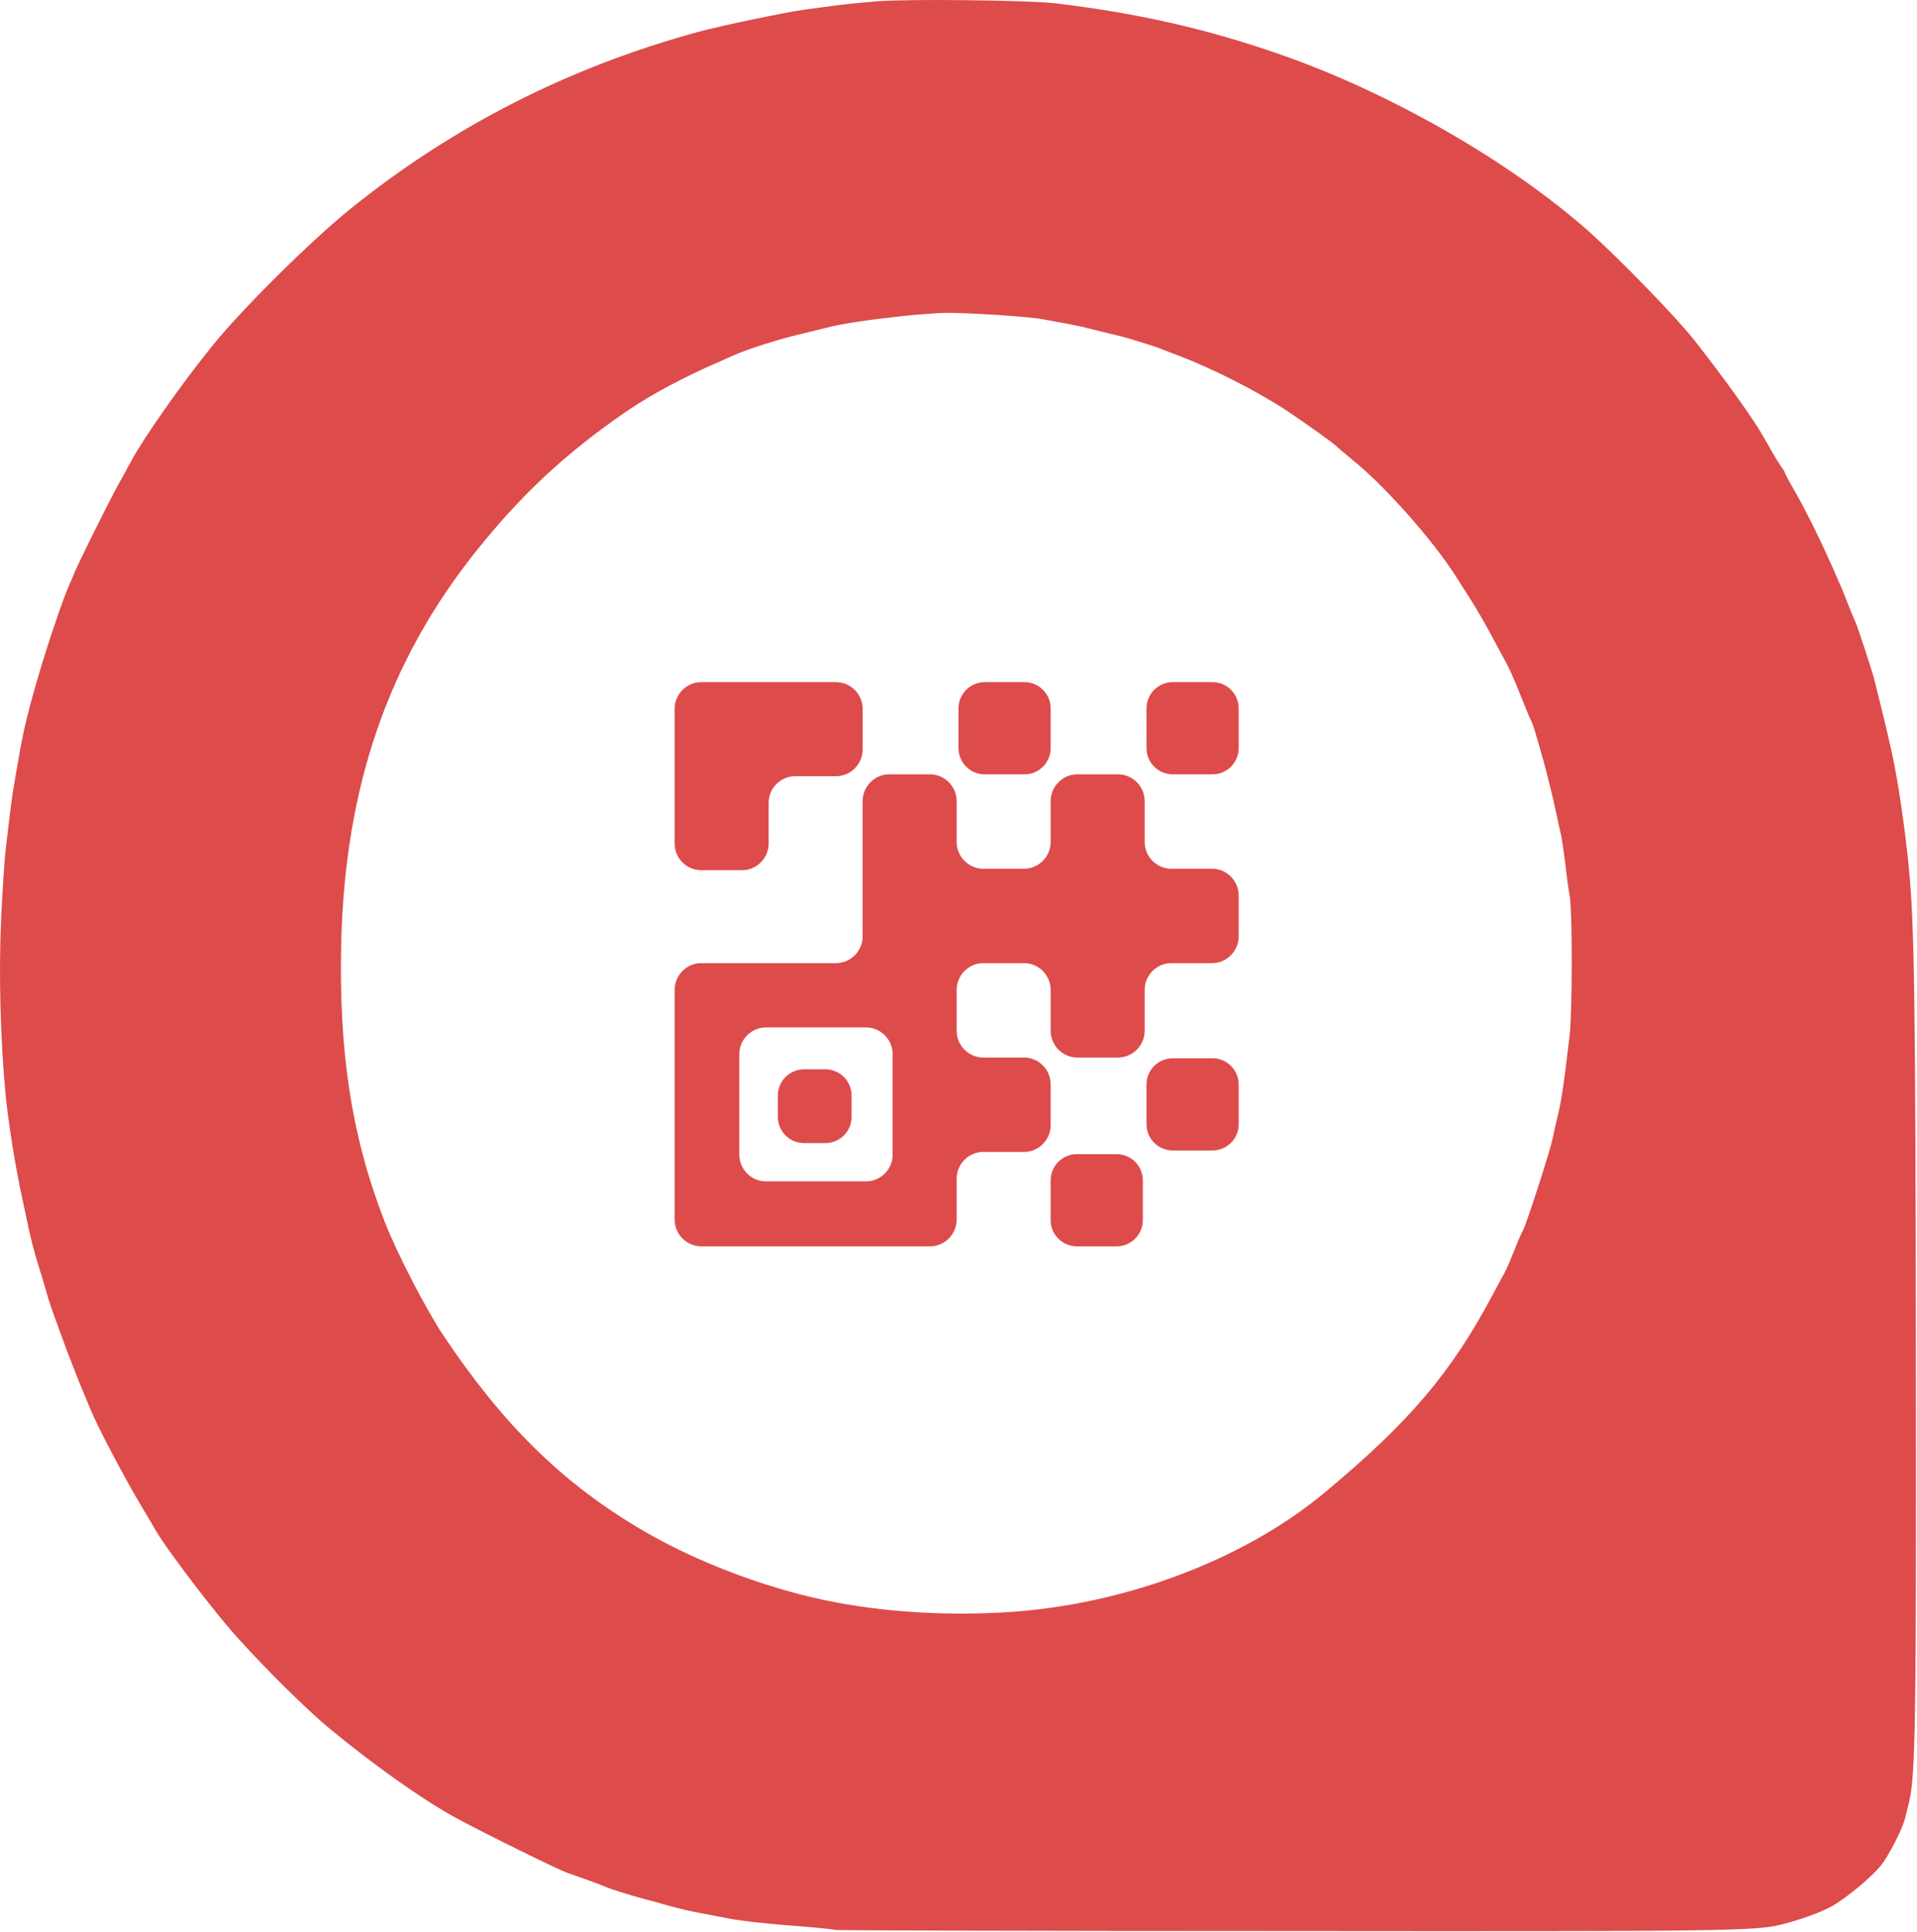 <?xml version="1.0" encoding="UTF-8"?>
<svg width="520px" height="524px" viewBox="0 0 520 524" version="1.1" xmlns="http://www.w3.org/2000/svg" xmlns:xlink="http://www.w3.org/1999/xlink">
    <!-- Generator: Sketch 55 (78076) - https://sketchapp.com -->
    <title>Flavy Icon</title>
    <desc>Created with Sketch.</desc>
    <g id="Page-1" stroke="none" stroke-width="1" fill="none" fill-rule="evenodd">
        <g id="Flavy-Icon" fill="#DD4B4B">
            <path d="M302.908,313 C306.809,313 310,316.191 310,320.092 L310,330.908 C310,334.809 306.809,338 302.908,338 L292.092,338 C288.191,338 285,334.809 285,330.908 L285,320.092 C285,316.191 288.191,313 292.092,313 L302.908,313 Z M328.908,287 C332.809,287 336,290.191 336,294.092 L336,304.908 C336,308.809 332.809,312 328.908,312 L318.092,312 C314.191,312 311,308.809 311,304.908 L311,294.092 C311,290.191 314.191,287 318.092,287 L328.908,287 Z M328.766,235.6 C332.745,235.6 336,238.868 336,242.862 L336,253.938 C336,257.932 332.745,261.2 328.766,261.2 L317.734,261.2 C313.755,261.2 310.5,264.468 310.5,268.462 L310.5,279.538 C310.5,283.532 307.245,286.8 303.266,286.8 L292.234,286.8 C288.255,286.8 285,283.532 285,279.538 L285,268.462 C285,264.468 281.745,261.2 277.766,261.2 L266.734,261.2 C262.755,261.2 259.5,264.468 259.5,268.462 L259.5,279.538 C259.5,283.532 262.755,286.8 266.734,286.8 L277.766,286.8 C281.745,286.8 285,290.068 285,294.062 L285,305.138 C285,309.132 281.745,312.4 277.766,312.4 L266.734,312.4 C262.755,312.4 259.5,315.668 259.5,319.662 L259.5,330.738 C259.5,334.732 256.245,338 252.266,338 L234,338 L208.5,338 L190.234,338 C186.255,338 183,334.732 183,330.738 L183,312.4 L183,286.8 L183,268.462 C183,264.468 186.255,261.2 190.234,261.2 L208.5,261.2 L226.766,261.2 C230.745,261.2 234,257.932 234,253.938 L234,235.6 L234,217.262 C234,213.268 237.255,210 241.234,210 L252.266,210 C256.245,210 259.5,213.268 259.5,217.262 L259.5,228.338 C259.5,232.332 262.755,235.6 266.734,235.6 L277.766,235.6 C281.745,235.6 285,232.332 285,228.338 L285,217.262 C285,213.268 288.255,210 292.234,210 L303.266,210 C307.245,210 310.5,213.268 310.5,217.262 L310.5,228.338 C310.5,232.332 313.755,235.6 317.734,235.6 L328.766,235.6 Z M242.138,313.126 L242.138,285.892 C242.138,281.898 238.883,278.63 234.904,278.63 L207.777,278.63 C203.798,278.63 200.543,281.898 200.543,285.892 L200.543,313.126 C200.543,317.121 203.798,320.389 207.777,320.389 L234.904,320.389 C238.883,320.389 242.138,317.121 242.138,313.126 Z M223.92,290 C227.814,290 231,293.186 231,297.08 L231,302.92 C231,306.814 227.814,310 223.92,310 L218.08,310 C214.186,310 211,306.814 211,302.92 L211,297.08 C211,293.186 214.186,290 218.08,290 L223.92,290 Z M328.908,185 C332.809,185 336,188.191 336,192.092 L336,202.908 C336,206.809 332.809,210 328.908,210 L318.092,210 C314.191,210 311,206.809 311,202.908 L311,192.092 C311,188.191 314.191,185 318.092,185 L328.908,185 Z M267.092,210 C263.191,210 260,206.809 260,202.908 L260,192.092 C260,188.191 263.191,185 267.092,185 L277.908,185 C281.809,185 285,188.191 285,192.092 L285,202.908 C285,206.809 281.809,210 277.908,210 L267.092,210 Z M190.234,236 C186.255,236 183,232.745 183,228.766 L183,210.5 L183,192.234 C183,188.255 186.255,185 190.234,185 L208.5,185 L226.766,185 C230.745,185 234,188.255 234,192.234 L234,203.266 C234,207.245 230.745,210.5 226.766,210.5 L215.734,210.5 C211.755,210.5 208.5,213.755 208.5,217.734 L208.5,228.766 C208.5,232.745 205.245,236 201.266,236 L190.234,236 Z" id="Combined-Shape" fill-rule="nonzero"></path>
            <path d="M286.576,0.93 C308.916,3.648 327.263,7.812 347.057,14.693 C376.921,25.044 409.506,43.722 431.094,62.863 C439.312,70.207 454.707,86.052 459.627,92.297 C467.845,102.764 475.717,113.751 478.379,118.492 C479.016,119.649 480.173,121.615 480.81,122.772 C481.504,123.986 482.546,125.663 483.125,126.53 C483.762,127.34 484.225,128.15 484.225,128.323 C484.225,128.497 485.44,130.81 487.003,133.47 C489.607,138.038 493.485,145.787 495.858,151.165 C496.494,152.495 497.536,154.808 498.173,156.369 C499.388,159.029 500.083,160.706 501.067,163.25 C501.819,165.274 502.687,167.298 503.324,168.744 C504.25,170.999 508.07,182.68 508.591,184.936 C508.88,186.15 509.401,188.174 509.69,189.446 C511.485,196.674 511.427,196.327 513.221,204.308 C514.899,212.056 516.693,224.2 517.793,235.418 C519.298,250.338 519.587,273.006 519.703,367.553 C519.819,466.726 519.587,481.645 517.851,488.7 C517.562,489.972 517.041,491.996 516.751,493.153 C515.941,496.276 512.237,503.446 510.153,505.99 C507.375,509.402 500.256,515.185 496.552,517.151 C493.369,518.828 488.507,520.563 483.356,521.893 C476.122,523.685 469.177,523.801 348.388,523.685 C281.656,523.685 226.905,523.512 226.673,523.396 C226.442,523.281 222.795,522.876 218.513,522.529 C207.805,521.719 201.497,521.025 197.619,520.274 C189.401,518.712 188.069,518.481 185.87,517.961 C184.597,517.671 182.629,517.151 181.529,516.862 C180.43,516.515 177.478,515.705 174.989,515.069 C170.128,513.739 165.671,512.351 163.877,511.542 C162.256,510.848 156.758,508.882 154.038,507.957 C151.433,507.089 130.482,496.738 123.19,492.748 C114.045,487.659 101.023,478.407 89.158,468.576 C82.097,462.736 68.207,448.742 61.435,440.704 C54.606,432.55 44.477,419.019 42.162,414.913 C41.526,413.757 39.847,410.923 38.4,408.552 C33.828,400.919 26.42,386.867 24.452,382.01 C23.873,380.564 23.063,378.598 22.658,377.673 C21.732,375.591 18.028,366.107 16.523,361.886 C13.803,354.484 13.224,352.634 12.529,350.205 C12.124,348.759 11.372,346.157 10.793,344.422 C9.23,339.507 8.189,335.343 7.031,329.676 C6.857,328.693 6.394,326.785 6.105,325.339 C4.253,316.954 2.285,304.637 1.533,297.004 C0.086,282.085 -0.377,263.291 0.317,249.066 C0.665,241.259 1.243,232.874 1.533,230.503 C2.864,218.996 3.327,215.526 3.848,212.577 C4.137,210.842 4.658,207.835 5.005,205.927 C6.337,197.831 8.073,191.007 11.43,179.905 C14.034,171.404 17.102,162.499 18.664,158.913 C19.127,157.93 19.88,156.08 20.401,154.866 C21.732,151.743 29.545,136.014 31.976,131.619 C33.133,129.537 34.812,126.53 35.68,124.853 C39.326,118.261 48.934,104.556 57.21,94.263 C65.371,84.028 84.528,65.06 95.582,56.213 C123.421,33.95 154.212,18.336 189.053,8.737 C195.651,6.944 212.609,3.417 218.281,2.607 C220.538,2.318 224.416,1.798 226.963,1.451 C229.509,1.104 234.487,0.641 237.959,0.352 C246.756,-0.342 279.515,0.063 286.576,0.93 Z M244.904,85.705 C235.355,86.745 228.467,87.786 224.358,88.827 C223.258,89.116 220.017,89.926 217.124,90.62 C211.567,91.892 202.828,94.668 199.471,96.171 C198.371,96.634 196.519,97.443 195.42,97.964 C185.581,102.185 176.552,107.043 169.954,111.553 C153.517,122.829 141.421,134.106 129.093,149.545 C105.364,179.269 93.673,213.155 92.573,255.08 C91.82,285.092 95.351,308.107 104.264,331.122 C107.563,339.622 115.55,355.12 120.238,362.117 C136.27,386.115 152.186,401.844 173.137,414.335 C186.854,422.546 204.043,429.37 220.48,433.244 C236.339,436.945 254.512,438.333 273.032,437.234 C304.923,435.268 337.391,423.067 359.385,404.736 C382.362,385.595 393.705,372.237 404.933,351.072 C406.265,348.528 407.712,345.926 408.059,345.29 C408.464,344.653 409.621,341.936 410.721,339.218 C411.763,336.5 412.863,334.013 413.094,333.724 C413.789,332.741 420.387,312.502 421.139,308.859 C421.544,306.95 422.065,304.579 422.296,303.654 C423.454,299.086 424.033,295.501 425.769,280.87 C426.521,274.741 426.521,247.331 425.827,243.167 C425.48,241.432 424.959,237.442 424.612,234.262 C424.206,231.081 423.686,227.554 423.454,226.455 C423.165,225.357 422.644,222.87 422.239,220.962 C421.833,219.053 420.965,215.121 420.213,212.288 C419.055,207.546 418.535,205.753 416.393,198.409 C416.046,197.137 415.525,195.807 415.351,195.518 C415.12,195.171 413.846,192.048 412.457,188.579 C411.068,185.051 409.448,181.408 408.927,180.425 C408.348,179.384 406.554,176.03 404.876,172.908 C403.197,169.727 400.651,165.332 399.262,163.135 C397.815,160.88 396.02,158.046 395.21,156.774 C389.191,147.117 376.111,132.255 367.314,125.085 C364.941,123.119 362.857,121.384 362.683,121.152 C362.163,120.516 353.77,114.502 349.14,111.438 C340.864,106.002 328.941,99.93 319.565,96.403 C317.655,95.651 315.572,94.841 314.935,94.61 C314.299,94.321 312.852,93.858 311.752,93.511 C310.652,93.164 308.569,92.528 307.122,92.066 C305.675,91.603 302.723,90.851 300.466,90.331 C298.267,89.81 295.489,89.116 294.389,88.827 C293.289,88.538 290.916,88.076 289.18,87.729 C287.444,87.439 284.55,86.919 282.814,86.572 C278.704,85.82 262.441,84.779 256.48,84.837 C253.933,84.895 248.724,85.3 244.904,85.705 Z"></path>
        </g>
    </g>
</svg>